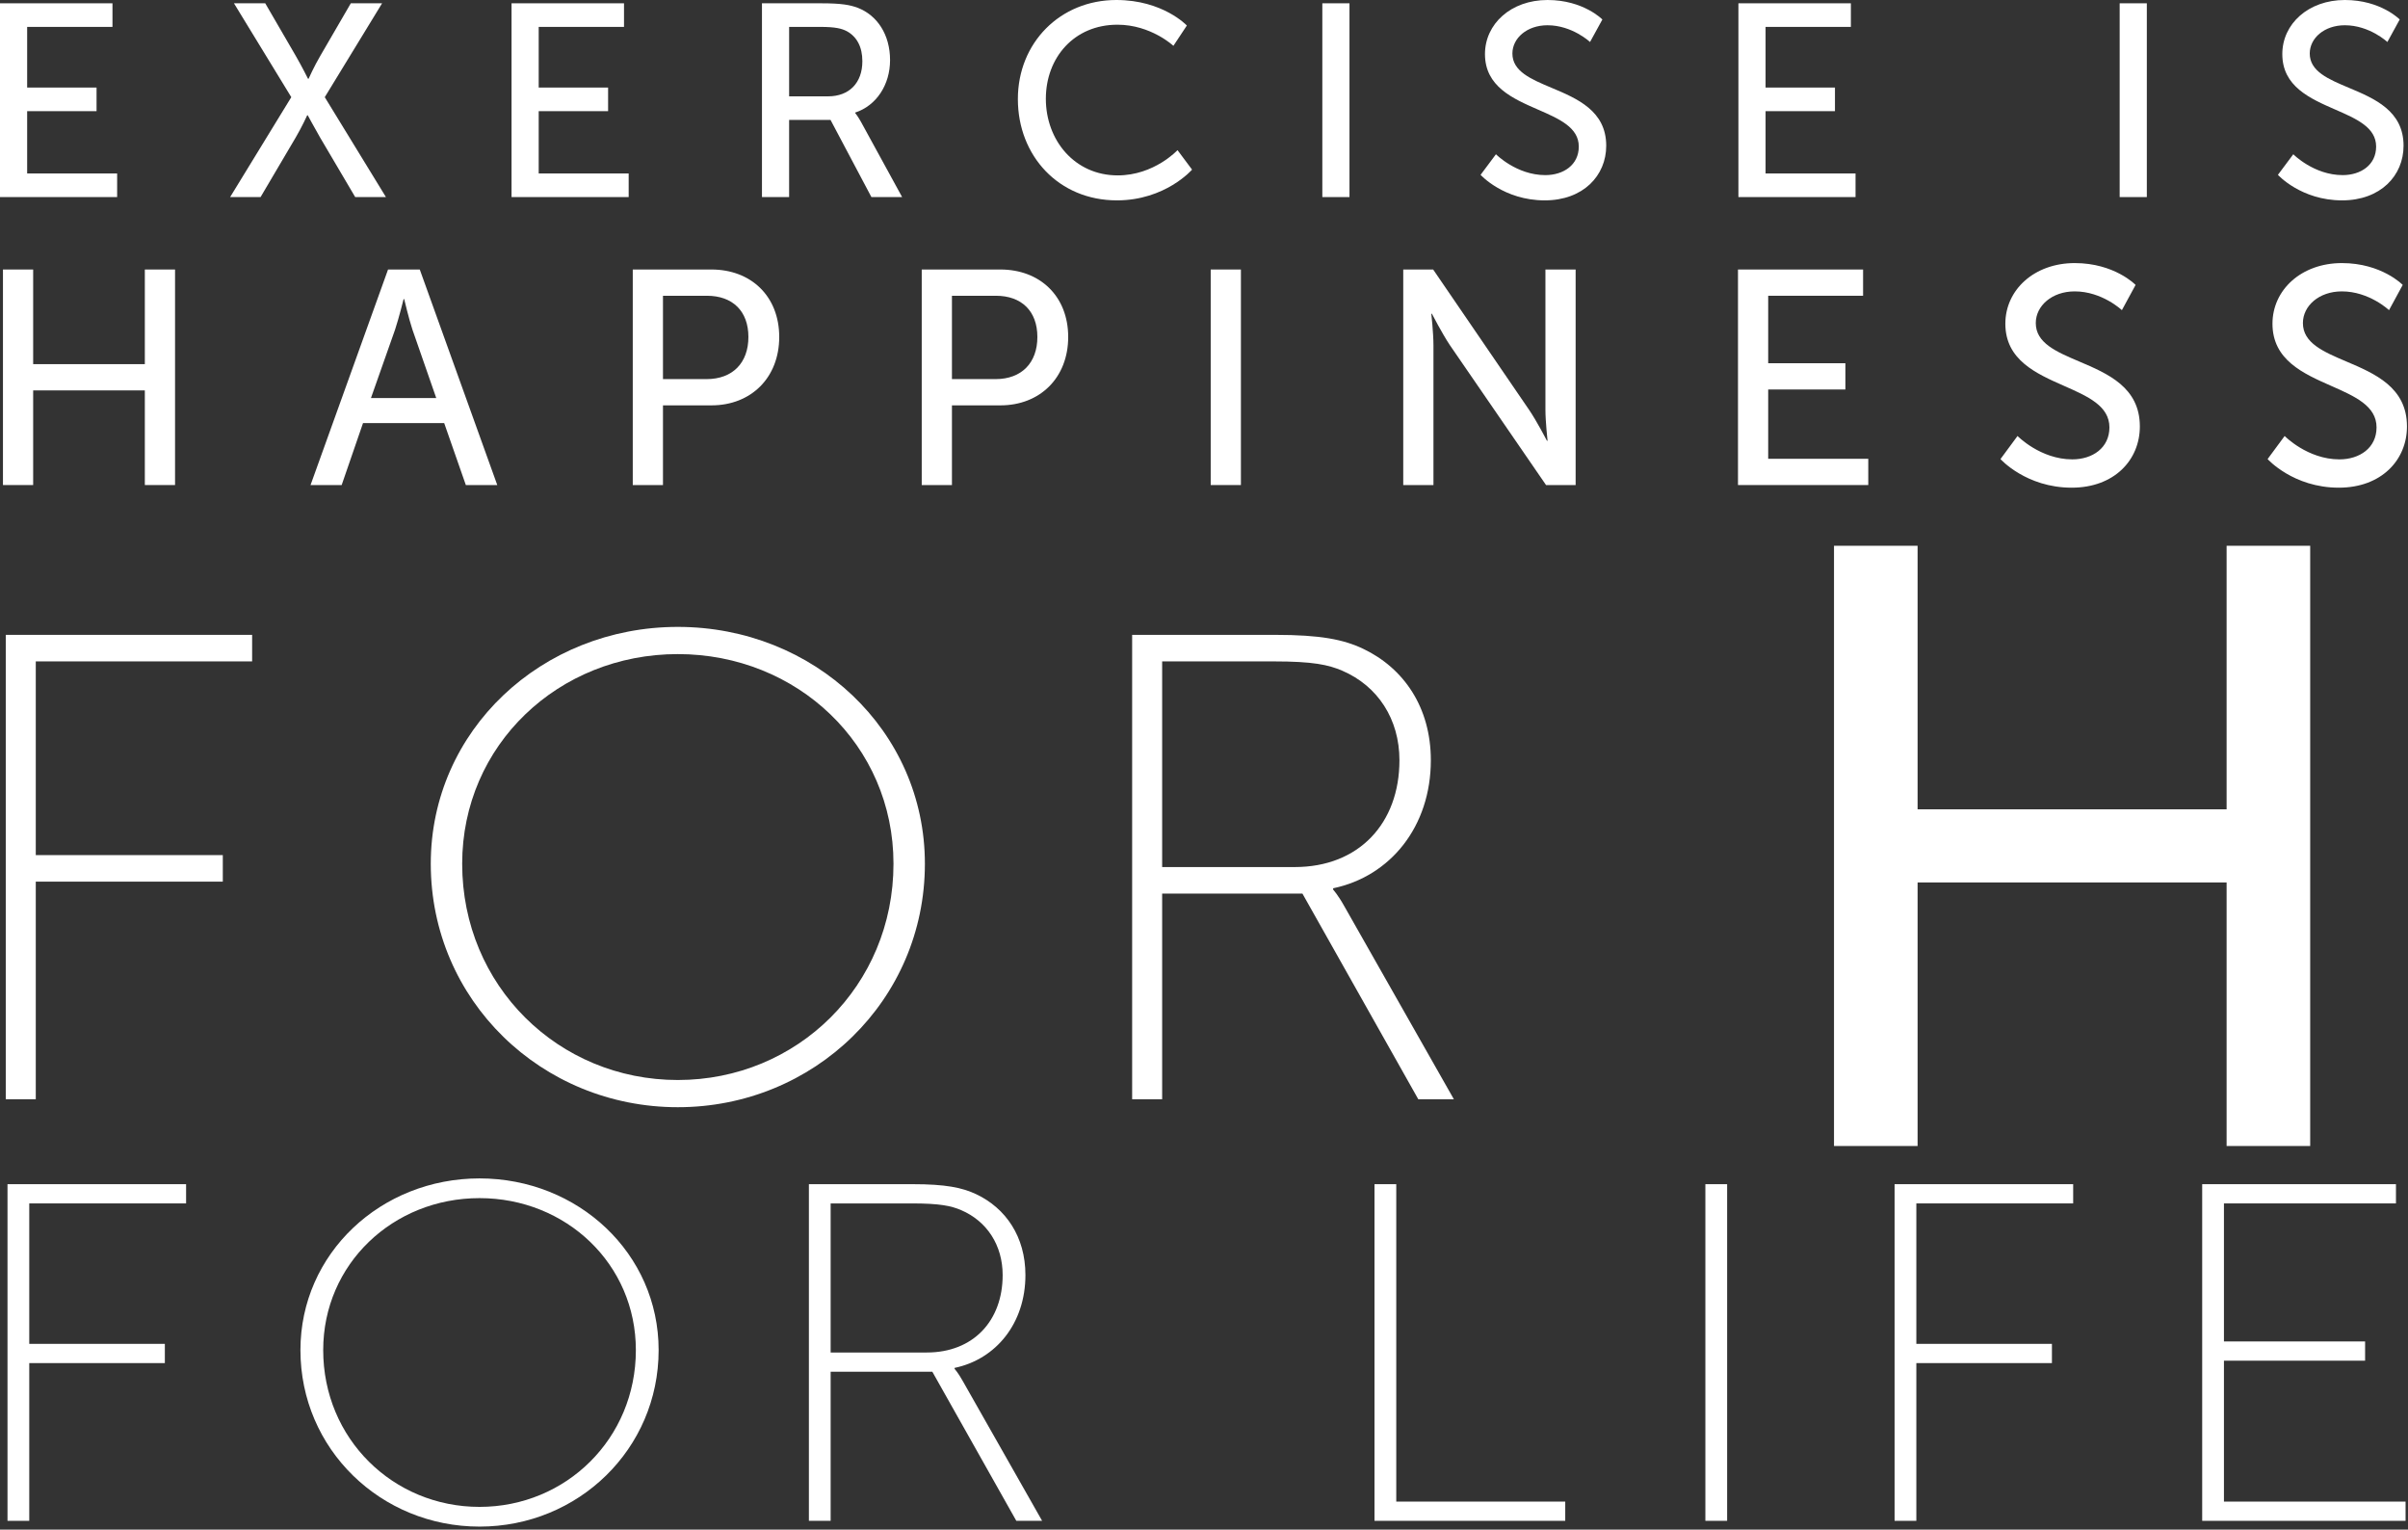 <svg width="622" height="395" viewBox="0 0 622 395" fill="none" xmlns="http://www.w3.org/2000/svg">
<rect x="0" y="0" width="622" height="395" fill="#333333" stroke="none"/>
<path d="M288.359 0C300.405 0 306.569 6.592 306.569 6.592L303.097 11.836C303.097 11.836 297.287 6.379 288.642 6.379C277.447 6.379 270.149 14.884 270.149 25.516C270.149 36.219 277.589 45.291 288.713 45.291C298.137 45.291 304.16 38.77 304.16 38.77L307.915 43.803C307.915 43.803 301.042 51.741 288.501 51.741C273.479 51.741 262.922 40.258 262.922 25.587C262.921 11.057 273.833 0 288.359 0Z" fill="white"/>
<path d="M0 0.851H29.051V6.946H7.015V22.61H24.941V28.706H7.015V44.795H30.256V50.89H0V0.851Z" fill="white"/>
<path d="M0.764 69.595H8.566V94.034H37.412V69.595H45.215V125.254H37.412V100.815H8.566V125.254H0.764V69.595Z" fill="white"/>
<path d="M48.069 305.792H1.938V392.728H7.557V351.994H42.581V347.026H7.557V310.76H48.069V305.792Z" fill="white"/>
<path fill-rule="evenodd" clip-rule="evenodd" d="M170.128 348.639C170.128 323.677 149.349 304.303 123.866 304.303C98.382 304.303 77.604 323.677 77.604 348.639C77.604 374.223 98.382 394.218 123.866 394.218C149.349 394.218 170.128 374.223 170.128 348.639ZM164.247 348.639C164.247 371.49 146.213 389.125 123.866 389.125C101.519 389.125 83.485 371.49 83.485 348.639C83.485 326.408 101.519 309.393 123.866 309.393C146.213 309.393 164.247 326.409 164.247 348.639Z" fill="white"/>
<path fill-rule="evenodd" clip-rule="evenodd" d="M235.731 305.792H208.941V392.727H214.561V354.227H240.828L262.521 392.727H269.186L248.668 356.588C247.492 354.477 246.577 353.482 246.577 353.482V353.234C257.293 350.998 264.873 341.684 264.873 329.265C264.873 319.329 259.777 312.002 252.197 308.4C248.539 306.662 244.226 305.792 235.731 305.792ZM258.992 329.265C258.992 341.064 251.413 349.259 239.39 349.259H214.56V310.76H235.469C242.787 310.76 245.662 311.382 248.276 312.498C254.941 315.354 258.992 321.565 258.992 329.265Z" fill="white"/>
<path d="M360.662 305.792H355.042V392.727H404.31V387.759H360.662V305.792Z" fill="white"/>
<path d="M446.128 305.792H440.508V392.727H446.128V305.792Z" fill="white"/>
<path d="M535.513 305.792H489.382V392.728H495.002V351.994H530.024V347.026H495.002V310.76H535.513V305.792Z" fill="white"/>
<path d="M618.889 305.792H568.838V392.728H621.373V387.76H574.458V351.371H610.918V346.403H574.458V310.76H618.889V305.792Z" fill="white"/>
<path d="M65.125 163.94H1.489V283.859H9.241V227.668H57.553V220.817H9.241V170.793H65.125V163.94Z" fill="white"/>
<path fill-rule="evenodd" clip-rule="evenodd" d="M238.904 223.044C238.904 188.61 210.241 161.885 175.087 161.885C139.934 161.885 111.271 188.61 111.271 223.044C111.271 258.334 139.934 285.916 175.087 285.916C210.241 285.916 238.904 258.334 238.904 223.044ZM230.792 223.043C230.792 254.565 205.914 278.892 175.087 278.892C144.261 278.892 119.383 254.565 119.384 223.043C119.384 192.378 144.261 168.908 175.087 168.908C205.915 168.908 230.792 192.378 230.792 223.043Z" fill="white"/>
<path fill-rule="evenodd" clip-rule="evenodd" d="M329.394 163.94H292.439V283.86H300.19V230.753H336.424L366.35 283.86H375.543L347.24 234.008C345.618 231.095 344.357 229.725 344.357 229.725V229.382C359.138 226.298 369.594 213.45 369.594 196.319C369.594 182.613 362.563 172.506 352.108 167.538C347.061 165.14 341.113 163.94 329.394 163.94ZM361.483 196.319C361.483 212.594 351.025 223.901 334.442 223.901H300.19V170.794H329.032C339.129 170.794 343.094 171.65 346.699 173.192C355.894 177.133 361.483 185.698 361.483 196.319Z" fill="white"/>
<path fill-rule="evenodd" clip-rule="evenodd" d="M114.735 109.251H93.771L88.254 125.255H80.215L100.233 69.596H108.43L128.448 125.255H120.33L114.735 109.251ZM104.253 77.242C104.253 77.242 102.992 82.288 102.046 85.126L95.82 102.785H112.685L106.537 85.126C105.592 82.288 104.409 77.242 104.409 77.242H104.253Z" fill="white"/>
<path fill-rule="evenodd" clip-rule="evenodd" d="M163.447 69.595H183.782C193.948 69.595 201.278 76.453 201.278 87.018C201.278 97.582 193.948 104.677 183.782 104.677H171.25V125.254H163.447V69.595ZM182.52 97.897C189.219 97.897 193.317 93.72 193.317 87.018C193.317 80.316 189.219 76.374 182.599 76.374H171.249V97.897H182.52Z" fill="white"/>
<path fill-rule="evenodd" clip-rule="evenodd" d="M238.089 69.595H258.423C268.59 69.595 275.92 76.453 275.92 87.018C275.92 97.582 268.59 104.677 258.423 104.677H245.892V125.254H238.089V69.595ZM257.163 97.897C263.862 97.897 267.96 93.72 267.96 87.018C267.96 80.316 263.862 76.374 257.241 76.374H245.892V97.897H257.163Z" fill="white"/>
<path d="M312.732 69.595H320.534V125.254H312.732V69.595Z" fill="white"/>
<path d="M362.467 69.595H370.19L394.937 105.781C396.987 108.777 399.587 113.823 399.587 113.823H399.745C399.745 113.823 399.193 108.857 399.193 105.781V69.595H406.996V125.254H399.35L374.524 89.147C372.474 86.072 369.876 81.026 369.876 81.026H369.716C369.716 81.026 370.269 85.994 370.269 89.147V125.254H362.467V69.595Z" fill="white"/>
<path d="M448.932 69.595H481.246V76.374H456.733V93.798H476.674V100.578H456.733V118.474H482.585V125.254H448.932V69.595Z" fill="white"/>
<path d="M60.434 0.851L75.243 25.091L59.442 50.891H67.307L76.377 35.511C78.006 32.747 79.353 29.77 79.353 29.77H79.495C79.495 29.77 81.054 32.676 82.683 35.511L91.752 50.891H99.689L83.888 25.091L98.696 0.851H90.618L82.753 14.389C81.124 17.153 79.706 20.342 79.706 20.342H79.565C79.565 20.342 77.935 17.083 76.376 14.389L68.512 0.851H60.434Z" fill="white"/>
<path d="M161.185 0.851H132.134V50.89H162.39V44.795H139.149V28.706H157.075V22.61H139.149V6.946H161.185V0.851Z" fill="white"/>
<path fill-rule="evenodd" clip-rule="evenodd" d="M212.124 0.851H196.819V50.891H203.834V30.974H214.533L225.09 50.891H233.026L222.398 31.471C221.477 29.841 220.91 29.203 220.91 29.203V29.061C226.365 27.288 229.908 21.902 229.908 15.523C229.908 8.931 226.578 3.899 221.476 1.985C219.564 1.276 217.367 0.851 212.124 0.851ZM222.753 15.807C222.753 21.406 219.351 24.879 213.896 24.879H203.835V6.947H211.912C215.809 6.947 217.438 7.372 218.785 8.081C221.336 9.498 222.753 12.121 222.753 15.807Z" fill="white"/>
<path d="M341.565 0.851H348.579V50.891H341.565V0.851Z" fill="white"/>
<path d="M386.411 39.834C386.411 39.834 391.725 45.22 399.165 45.22C403.842 45.22 407.81 42.598 407.81 37.849C407.81 32.9 402.762 30.697 397.274 28.301C390.737 25.449 383.577 22.324 383.577 13.963C383.577 6.167 390.309 0 399.732 0C409.014 0 413.903 5.033 413.903 5.033L410.715 10.845C410.715 10.845 406.109 6.522 399.732 6.522C394.419 6.522 390.662 9.853 390.662 13.822C390.662 18.417 395.439 20.427 400.751 22.662C407.403 25.46 414.895 28.613 414.895 37.637C414.895 45.363 408.943 51.742 399.022 51.742C388.394 51.742 382.443 45.15 382.443 45.15L386.411 39.834Z" fill="white"/>
<path d="M449.041 0.851H478.092V6.946H456.056V22.61H473.981V28.706H456.056V44.795H479.297V50.89H449.041V0.851Z" fill="white"/>
<path d="M547.522 0.851H554.537V50.891H547.522V0.851Z" fill="white"/>
<path d="M592.369 39.834C592.369 39.834 597.682 45.22 605.123 45.22C609.799 45.22 613.767 42.598 613.767 37.849C613.767 32.9 608.719 30.697 603.23 28.301C596.694 25.449 589.534 22.324 589.534 13.963C589.534 6.167 596.265 0 605.691 0C614.972 0 619.861 5.033 619.861 5.033L616.672 10.845C616.672 10.845 612.066 6.522 605.69 6.522C600.375 6.522 596.62 9.853 596.62 13.822C596.62 18.417 601.397 20.427 606.708 22.662C613.361 25.46 620.852 28.613 620.852 37.637C620.852 45.363 614.901 51.742 604.98 51.742C594.352 51.742 588.4 45.15 588.4 45.15L592.369 39.834Z" fill="white"/>
<path d="M473.735 140.935H495.325V208.993H575.145V140.935H596.735V295.935H575.145V227.876H495.325V295.935H473.735V140.935Z" fill="white"/>
<path d="M535.286 118.624C527.031 118.624 521.138 112.586 521.138 112.586L516.735 118.546C516.735 118.546 523.338 125.935 535.128 125.935C546.133 125.935 552.735 118.784 552.735 110.124C552.735 100.008 544.424 96.474 537.045 93.337C531.153 90.832 525.854 88.579 525.854 83.429C525.854 78.979 530.019 75.245 535.915 75.245C542.988 75.245 548.098 80.091 548.098 80.091L551.636 73.576C551.636 73.576 546.212 67.935 535.916 67.935C525.46 67.935 517.993 74.848 517.993 83.587C517.993 92.959 525.936 96.462 533.186 99.659C539.275 102.344 544.875 104.813 544.875 110.362C544.875 115.685 540.473 118.624 535.286 118.624Z" fill="white"/>
<path d="M590.138 112.586C590.138 112.586 596.031 118.624 604.286 118.624C609.473 118.624 613.875 115.685 613.875 110.362C613.875 104.813 608.275 102.344 602.186 99.659C594.936 96.462 586.993 92.959 586.993 83.587C586.993 74.848 594.46 67.935 604.916 67.935C615.212 67.935 620.636 73.576 620.636 73.576L617.098 80.091C617.098 80.091 611.988 75.245 604.915 75.245C599.019 75.245 594.854 78.979 594.854 83.429C594.854 88.579 600.153 90.832 606.045 93.337C613.424 96.474 621.735 100.008 621.735 110.124C621.735 118.784 615.133 125.935 604.128 125.935C592.338 125.935 585.735 118.546 585.735 118.546L590.138 112.586Z" fill="white"/>
</svg>
